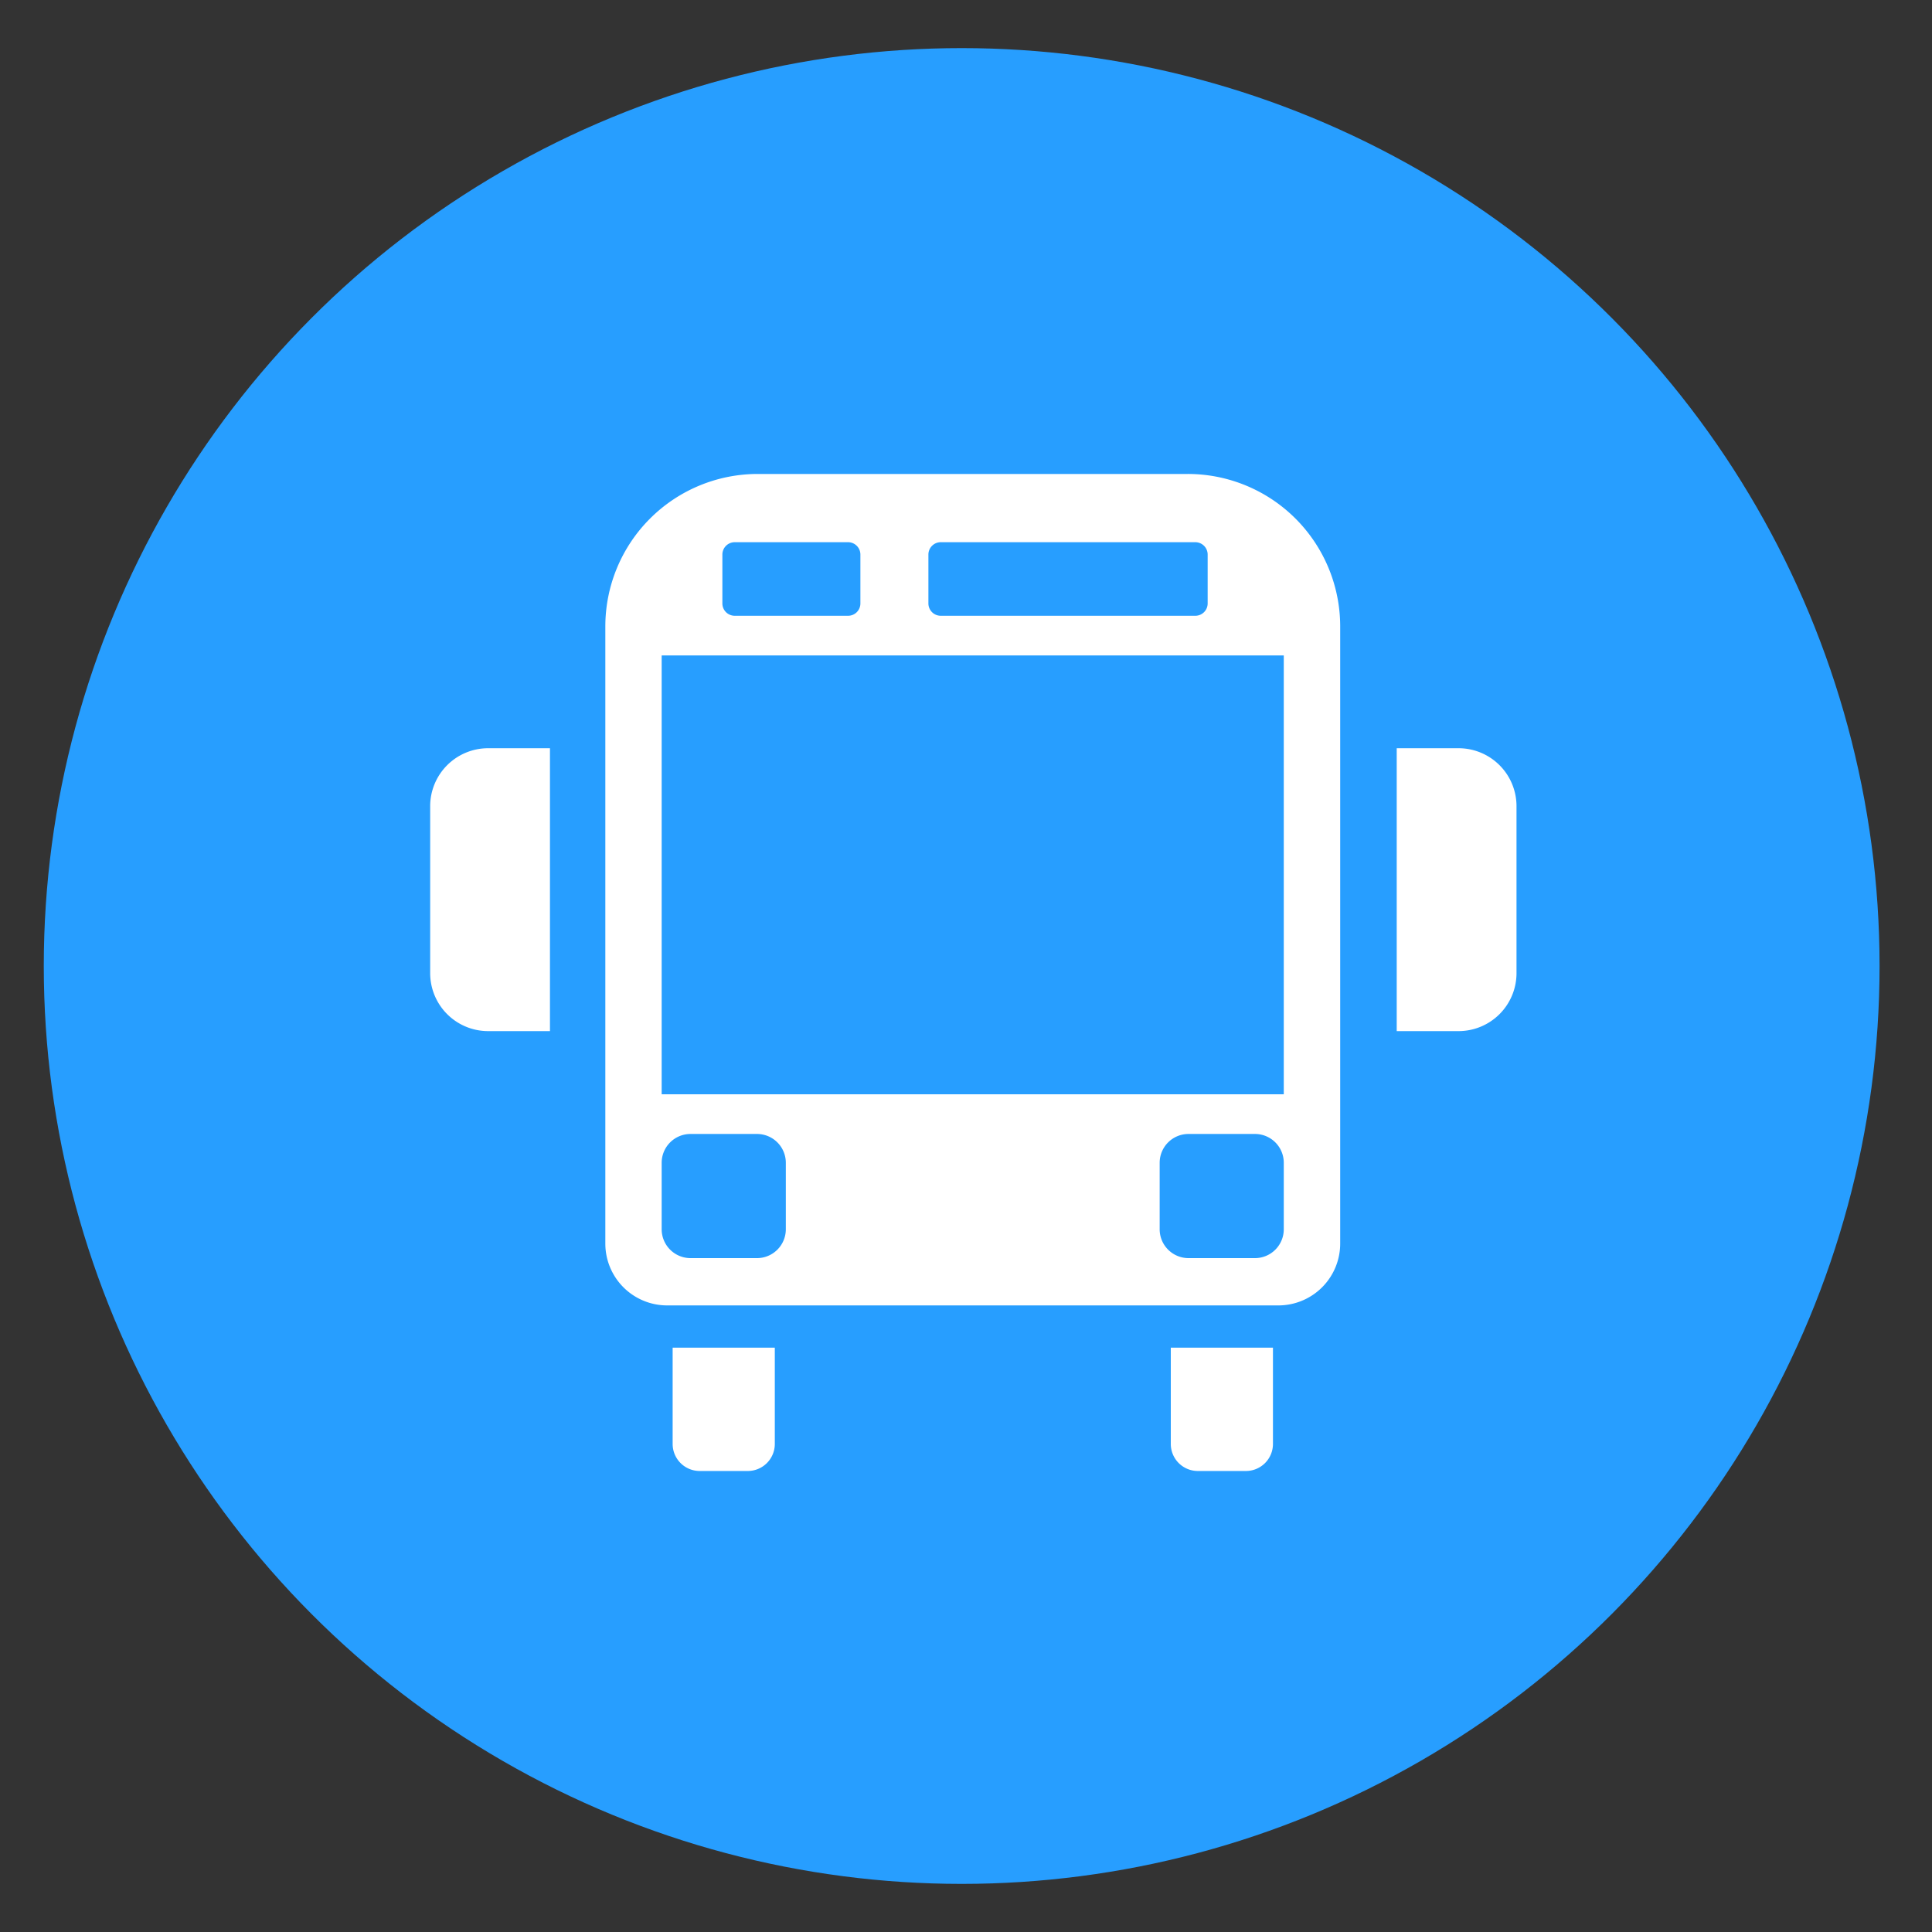 <svg xmlns="http://www.w3.org/2000/svg" viewBox="0 0 500 500"><rect x="0" y="0" width="500" height="500" fill="#333333" stroke="none"/><defs><style>.cls-1{fill:#279eff;}.cls-2{fill:#fff;}</style></defs><g id="circles"><circle class="cls-1" cx="248.88" cy="250" r="237.55"/></g><g id="Layer_4" data-name="Layer 4"><path class="cls-2" d="M307.37,122.66H196.11a39.46,39.46,0,0,0-39.45,39.46V321.84a16,16,0,0,0,16,16H330.84a16,16,0,0,0,16-16V162.12A39.46,39.46,0,0,0,307.37,122.66Zm-67.1,20.86a3.2,3.2,0,0,1,3.2-3.2h65.87a3.2,3.2,0,0,1,3.2,3.2v12.65a3.19,3.19,0,0,1-3.2,3.19H243.47a3.19,3.19,0,0,1-3.2-3.19Zm-53.32,0a3.2,3.2,0,0,1,3.2-3.2h29.32a3.2,3.2,0,0,1,3.2,3.2v12.65a3.19,3.19,0,0,1-3.2,3.19H190.15a3.19,3.19,0,0,1-3.2-3.19Zm16.42,174.62a7.47,7.47,0,0,1-7.47,7.46H178.71a7.47,7.47,0,0,1-7.47-7.46V300.93a7.46,7.46,0,0,1,7.47-7.46H195.9a7.46,7.46,0,0,1,7.47,7.46Zm128.87,0a7.46,7.46,0,0,1-7.46,7.46H307.59a7.47,7.47,0,0,1-7.47-7.46V300.93a7.46,7.46,0,0,1,7.47-7.46h17.19a7.45,7.45,0,0,1,7.46,7.46Zm0-34.94h-161V169.63h161Z"/><path class="cls-2" d="M361.47,193.64h16a15,15,0,0,1,15,15v43.21a15,15,0,0,1-15,15h-16a0,0,0,0,1,0,0V193.64A0,0,0,0,1,361.47,193.64Z"/><path class="cls-2" d="M126.33,193.64h16a0,0,0,0,1,0,0v73.21a0,0,0,0,1,0,0h-16a15,15,0,0,1-15-15V208.64A15,15,0,0,1,126.33,193.64Z"/><path class="cls-2" d="M174.08,348.77h26.44a0,0,0,0,1,0,0v24.92a7,7,0,0,1-7,7H181.08a7,7,0,0,1-7-7V348.77A0,0,0,0,1,174.08,348.77Z"/><path class="cls-2" d="M303,348.77h26.44a0,0,0,0,1,0,0v24.92a7,7,0,0,1-7,7H310a7,7,0,0,1-7-7V348.77A0,0,0,0,1,303,348.77Z"/></g></svg>